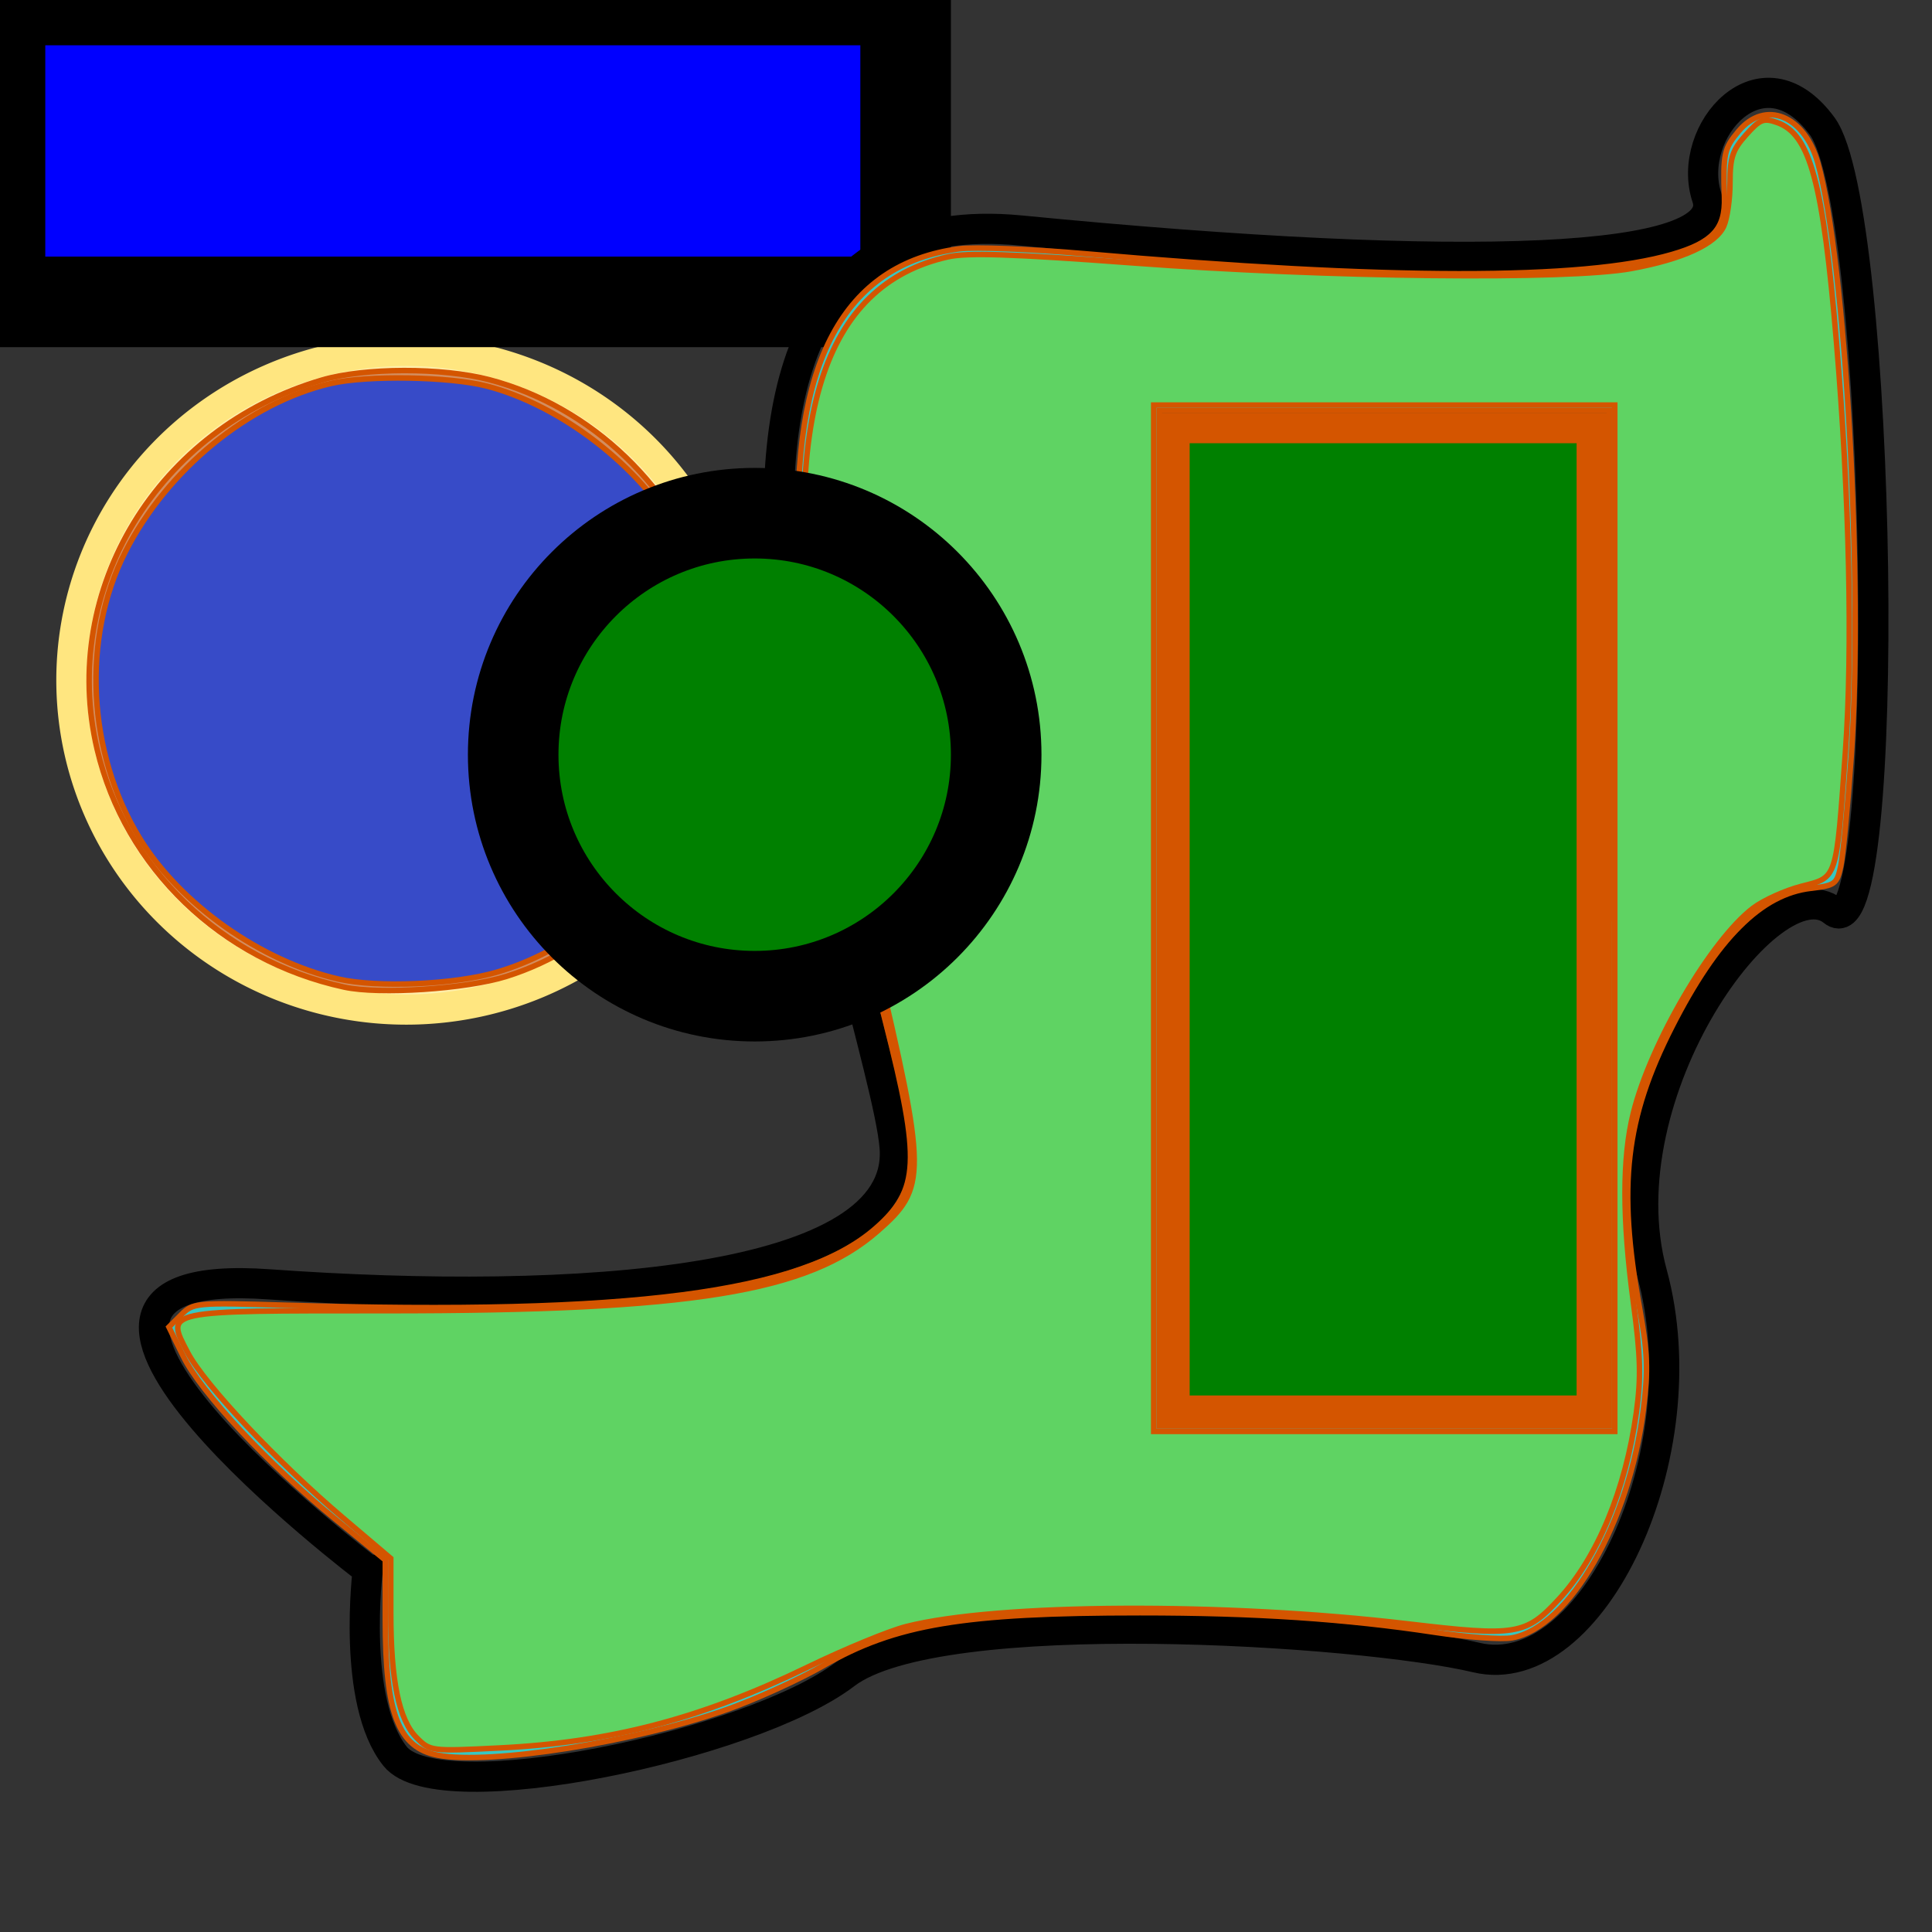 <svg
  xmlns="http://www.w3.org/2000/svg"
  width="64" height="64">
  <rect width="100%" height="100%" fill="#333333" stroke="none"/>
  <path style="marker:none" d="M24.545 22.545a11.09 10.91 0 1 1-.01-.475" color="#000" fill="#fea" stroke="#ffe680" stroke-linecap="round" overflow="visible"/>
  <path style="marker:none" color="#000" fill="green" stroke="#d45500" stroke-linecap="round" overflow="visible" d="M38.909 14.182h13.818v32.545H38.909z"/>
  <rect width="30" height="10" style="fill:rgb(0,0,255);stroke-width:3;stroke:rgb(0,0,0)" />
  <path d="M12.182 52s-13.455-10.182-3.273-9.455c10.182.728 21.091 0 20.727-4.545-.363-4.545-10.727-31.818 4.182-30.364 14.91 1.455 23.455 1.091 22.727-1.09-.727-2.182 1.819-5.091 3.819-2.364 2 2.727 2.363 27.636.363 26-2-1.637-7.636 6-6 12 1.637 6-2 13.636-5.818 12.727C45.091 54 31.091 53.091 28 55.455 24.91 57.818 14.545 60 13.09 58.182 11.637 56.364 12.183 52 12.183 52z" fill="none" stroke="#000"/>
  <path style="marker:none" d="M14.51 58.146c-1.31-.247-1.746-1.37-1.746-4.496v-1.97l-1.658-1.358c-2.237-1.833-4.453-4.206-5.034-5.39l-.477-.972.408-.407c.398-.398.482-.405 3.448-.317 11.409.342 17.116-.401 19.558-2.546 1.451-1.273 1.497-2.217.33-6.817-1.945-7.674-2.702-11.815-2.874-15.728-.27-6.126 1.484-9.4 5.307-9.903.504-.066 2.386.008 4.182.164 10.013.874 16.48.882 19.432.024 1.352-.393 1.773-.852 1.738-1.894-.05-1.44-.01-1.619.474-2.195.878-1.043 2.175-.52 2.62 1.056.914 3.23 1.512 13.851 1.106 19.658-.115 1.65-.271 3.286-.346 3.636-.129.597-.19.642-.99.735-1.644.19-3.108 1.65-4.603 4.59-1.545 3.035-1.803 5.265-1.076 9.294.272 1.51.293 2.054.131 3.372-.462 3.754-2.45 7.217-4.346 7.573-.337.063-1.49-.019-2.562-.182-2.967-.45-5.96-.65-9.768-.649-5.854 0-8.104.376-10.488 1.752-.784.452-2.207 1.101-3.161 1.442-3.036 1.085-7.871 1.854-9.605 1.528zm38.8-27.728V13.6H38.4v33.636H53.309V30.418z" color="#000" fill="#37C8C1" stroke="#d45500" stroke-width=".182" stroke-linecap="round" overflow="visible"/>
  <path style="marker:none" d="M11.4 32.699c-4.069-.884-7.257-3.952-8.181-7.871-1.25-5.304 2.004-10.65 7.454-12.241 1.405-.411 3.975-.417 5.525-.012 3.393.885 6.221 3.601 7.317 7.025.564 1.76.526 4.373-.088 6.16-1.063 3.091-3.634 5.637-6.65 6.584-1.335.419-4.21.609-5.377.355z" color="#000" fill="#d38d5f" stroke="#d45500" stroke-width=".182" stroke-linecap="round" overflow="visible"/>
  <path style="marker:none" d="M13.803 57.565c-.589-.589-.858-1.887-.858-4.143v-1.797l-1.59-1.35c-2.162-1.834-4.585-4.413-5.137-5.466-.74-1.414-.85-1.39 6.561-1.39 10.153 0 13.986-.622 16.293-2.64 1.635-1.43 1.631-1.87-.093-9.179-1.243-5.27-1.557-6.794-1.928-9.364-1.205-8.35.205-12.798 4.35-13.727.647-.145 2.119-.097 6.152.203 6.412.477 14.398.566 16.483.184 1.703-.312 2.797-.813 3.066-1.403.114-.25.207-.9.207-1.444 0-.834.083-1.081.527-1.579.469-.524.584-.57 1.036-.41 1.09.383 1.52 1.979 1.964 7.28.429 5.112.54 10.163.298 13.533-.309 4.315-.265 4.18-1.454 4.485-.543.139-1.265.465-1.604.724-1.395 1.063-3.39 4.473-3.967 6.78-.372 1.486-.372 3.51.001 6.3.238 1.774.256 2.475.096 3.636-.351 2.539-1.284 4.79-2.56 6.173-1.1 1.194-1.417 1.246-4.993.823-6.082-.72-13.627-.68-16.643.09-.564.144-2.032.749-3.261 1.345-3.514 1.703-6.523 2.493-10.194 2.674-2.276.113-2.305.11-2.752-.338zm39.688-27.147v-17H38.218v34h15.273v-17z" color="#000" fill="#5FD363" stroke="#d45500" stroke-width=".182" stroke-linecap="round" overflow="visible"/>
  <path style="marker:none" d="M11.218 32.434c-2.581-.589-5.251-2.48-6.594-4.67-1.732-2.825-1.923-6.622-.478-9.474 1.385-2.732 4.108-4.963 6.823-5.589 1.196-.275 3.941-.229 5.158.088 2.458.64 5.09 2.675 6.33 4.892 1.66 2.968 1.628 6.978-.076 9.857-1.29 2.178-3.572 3.977-5.918 4.666-1.405.413-3.953.524-5.245.23z" color="#000" fill="#374BC8" stroke="#d45500" stroke-width=".182" stroke-linecap="round" overflow="visible"/>
  <circle id="practice" cx="25" cy="25" r="8" stroke="black" stroke-width="3" fill="green" />
</svg>
